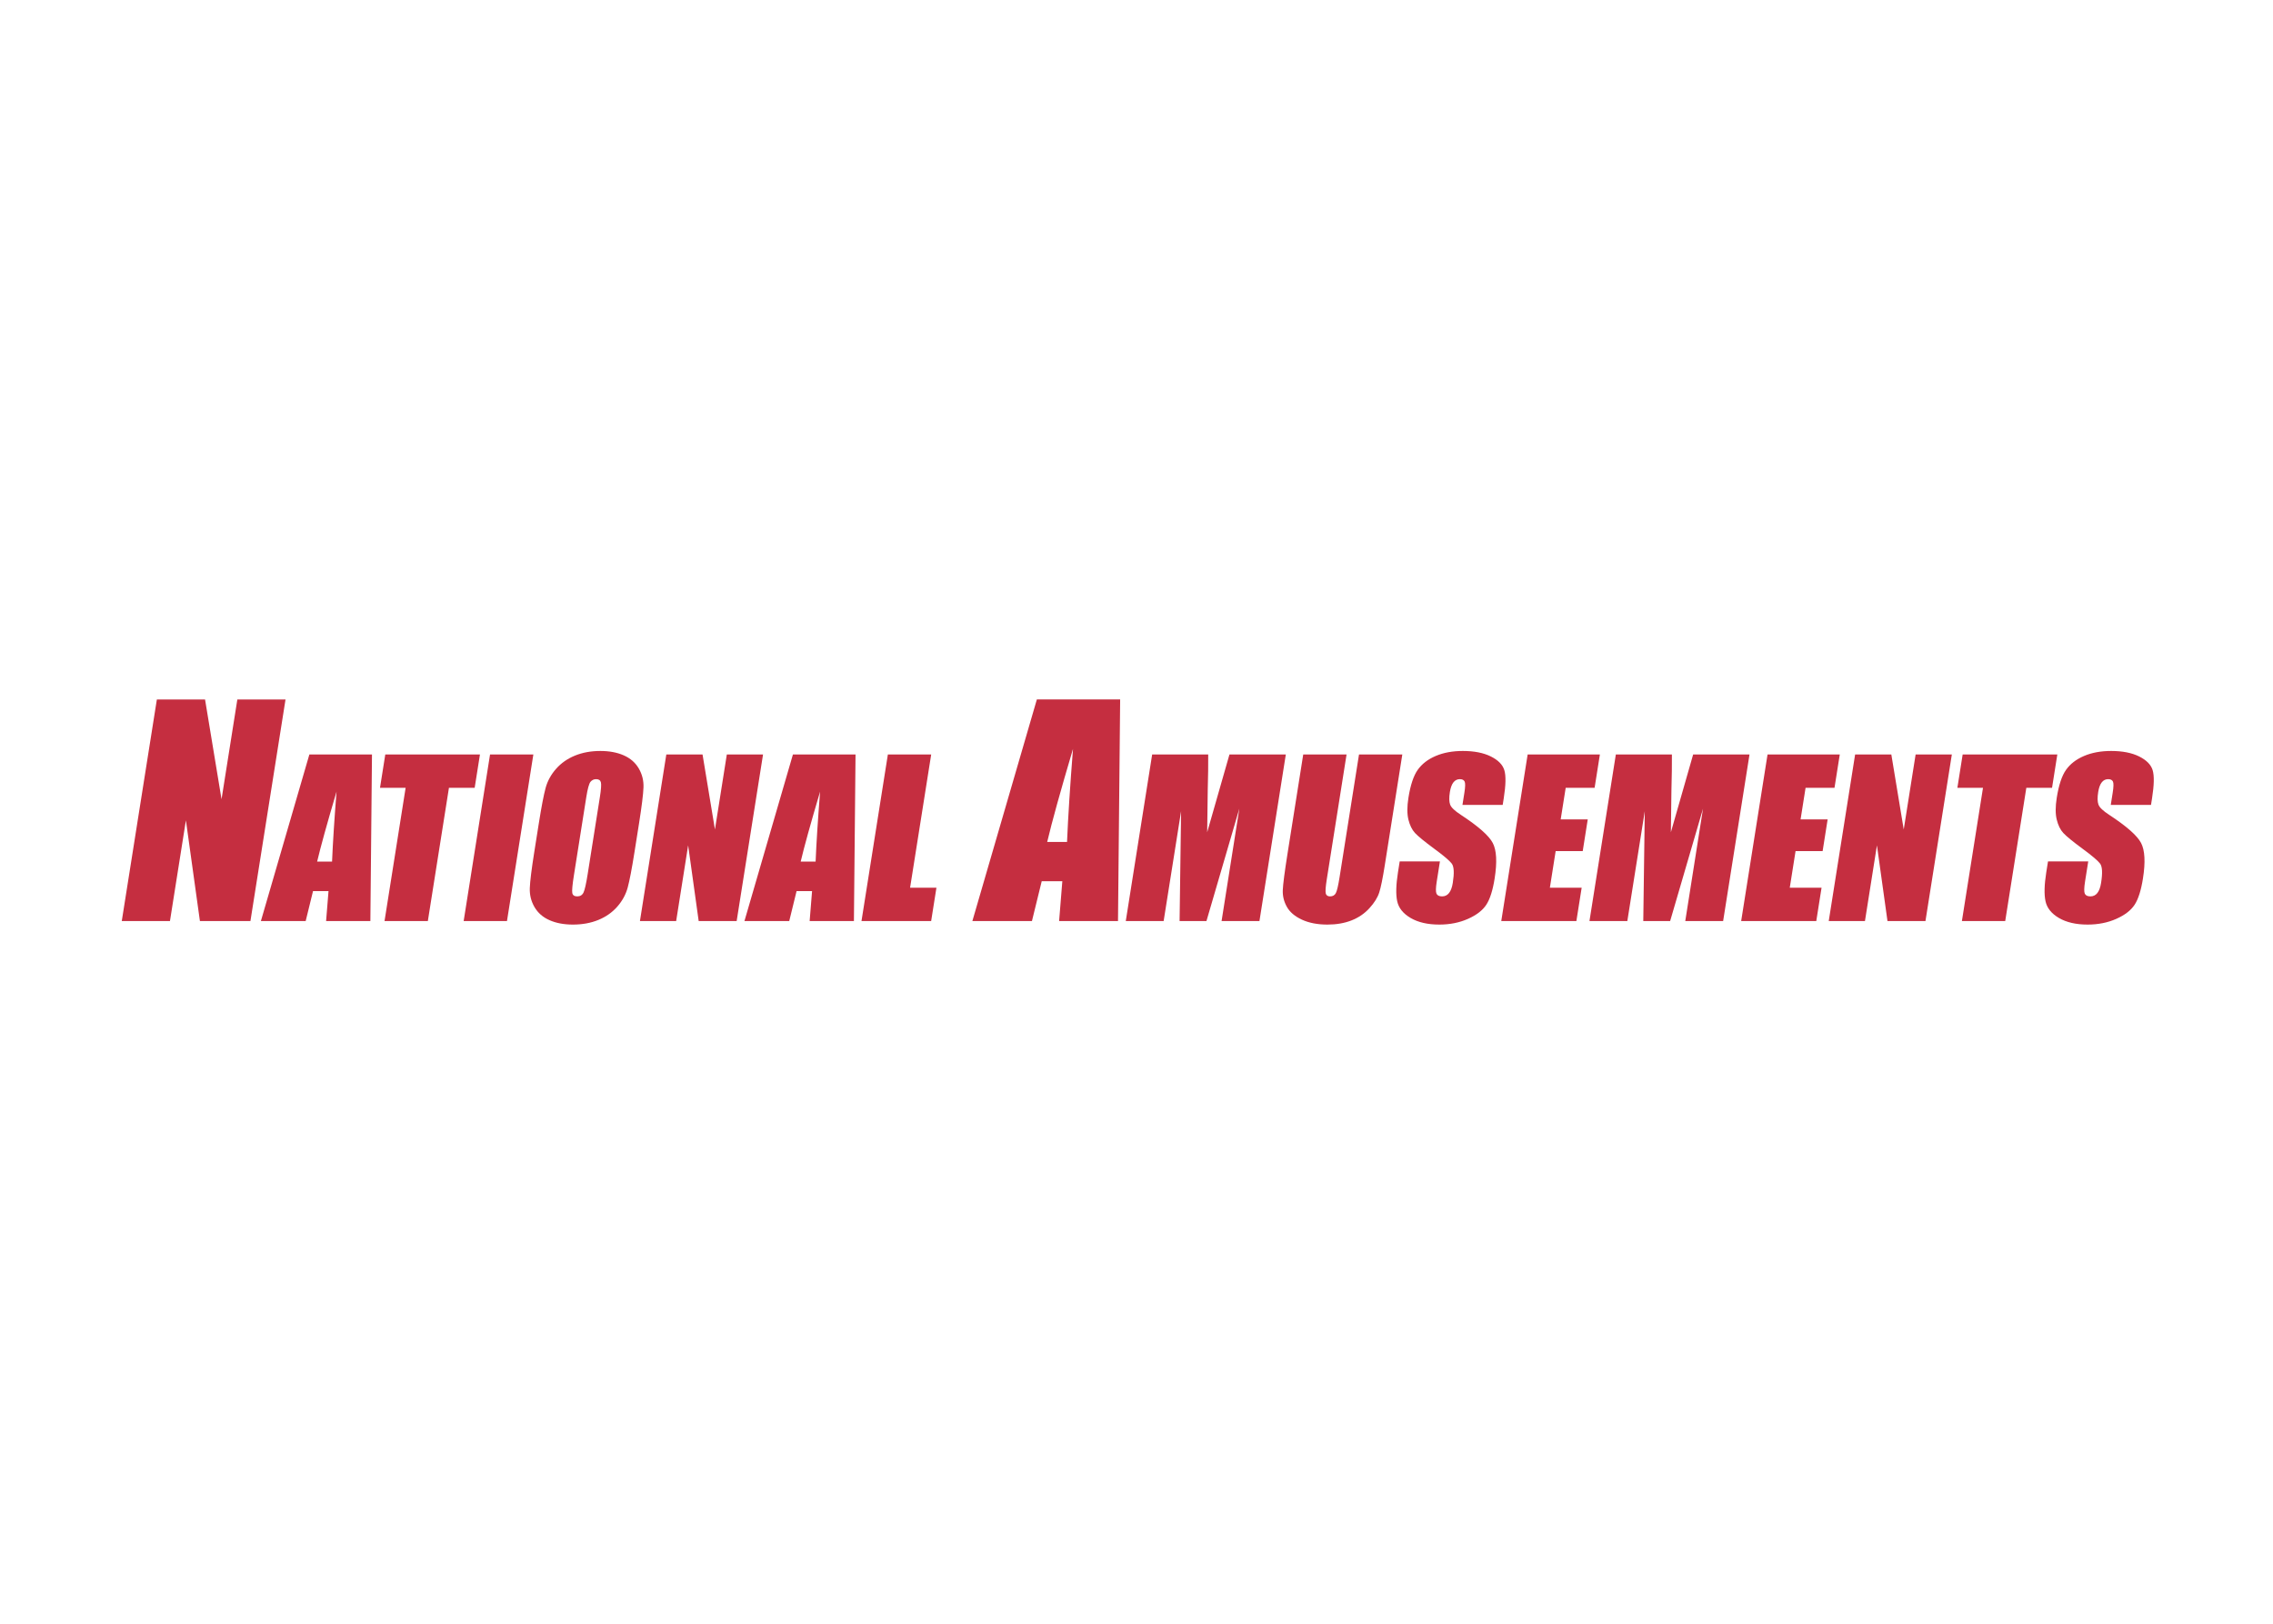 <svg clip-rule="evenodd" fill-rule="evenodd" stroke-linejoin="round" stroke-miterlimit="2" viewBox="0 0 560 400" xmlns="http://www.w3.org/2000/svg"><g fill="#c52e40" fill-rule="nonzero" transform="matrix(.252 0 0 .252 30 172.309)"><path d="m160.098 0-34.313 216.642h-49.378l-13.703-98.486-15.598 98.486h-47.106l34.313-216.642h47.106l16.126 97.548 15.452-97.548z"/><path d="m244.622 53.77-1.578 162.873h-43.285l2.364-29.273h-15.152l-7.178 29.273h-43.791l47.405-162.873zm-39.032 104.726c.772-18.446 2.237-41.25 4.382-68.408-9.257 31.187-15.577 53.992-18.964 68.408z"/><path d="m350.183 53.77-5.164 32.598h-25.153l-20.633 130.275h-42.351l20.633-130.275h-25.047l5.164-32.598z"/><path d="m402.397 53.77-25.797 162.872h-42.351l25.797-162.872z"/><path d="m501.277 149.14c-2.591 16.363-4.814 27.951-6.663 34.758-1.851 6.807-5.251 13.027-10.199 18.662-4.953 5.633-11.119 9.96-18.504 12.977-7.385 3.02-15.676 4.527-24.864 4.527-8.719 0-16.32-1.428-22.811-4.277-6.488-2.848-11.397-7.123-14.722-12.826-3.318-5.7-4.851-11.903-4.594-18.61.257-6.704 1.713-18.444 4.369-35.21l4.415-27.866c2.591-16.363 4.812-27.949 6.663-34.757 1.846-6.806 5.247-13.029 10.199-18.663 4.948-5.633 11.119-9.958 18.504-12.977 7.383-3.017 15.669-4.527 24.856-4.527 8.719 0 16.324 1.425 22.817 4.276 6.486 2.849 11.393 7.125 14.715 12.825 3.322 5.702 4.856 11.908 4.599 18.612-.258 6.707-1.713 18.444-4.366 35.21zm-33.879-53.521c1.2-7.578 1.55-12.422 1.046-14.535-.506-2.113-2.065-3.171-4.681-3.171-2.212 0-4.042.858-5.486 2.566-1.444 1.711-2.828 6.76-4.155 15.14l-12.045 76.056c-1.499 9.456-2.042 15.291-1.619 17.504.42 2.213 2.039 3.319 4.858 3.319 2.879 0 4.93-1.274 6.137-3.821 1.209-2.547 2.57-8.617 4.09-18.209z"/><path d="m626.947 53.77-25.797 162.873h-37.118l-10.305-74.041-11.727 74.04h-35.412l25.797-162.872h35.413l12.126 73.339 11.616-73.339z"/><path d="m717.37 53.77-1.577 162.873h-43.285l2.363-29.273h-15.151l-7.178 29.273h-43.791l47.405-162.873zm-39.032 104.726c.772-18.446 2.237-41.25 4.382-68.408-9.257 31.187-15.577 53.992-18.964 68.408z"/><path d="m791.34 53.77-20.636 130.279h25.756l-5.162 32.594h-68.107l25.797-162.873z"/><path d="m976.081-.018-2.102 216.66h-57.577l3.141-38.943h-20.148l-9.558 38.943h-58.248l63.056-216.66zm-51.93 139.31c1.035-24.539 2.979-54.873 5.835-91-12.31 41.487-20.721 71.822-25.227 91z"/><path d="m1138.05 53.77-25.79 162.873h-37.02l17.36-109.957-32.15 109.957h-26.26l1.47-107.439-17.06 107.439h-37.02l25.8-162.873h54.8c.07 9.794-.08 21.336-.46 34.628l-.55 41.427 21.78-76.055z"/><path d="m1251.94 53.77-17.23 108.851c-1.96 12.34-3.73 21.01-5.32 26.004-1.6 4.998-4.79 10.128-9.59 15.393-4.79 5.266-10.64 9.258-17.53 11.973-6.91 2.715-14.76 4.074-23.54 4.074-9.72 0-18.05-1.611-24.99-4.828-6.93-3.222-11.83-7.41-14.7-12.577-2.88-5.164-4.2-10.61-3.96-16.345.24-5.736 1.81-17.791 4.72-36.166l15.27-96.378h42.36l-19.35 122.128c-1.12 7.111-1.45 11.654-1 13.633.46 1.979 1.86 2.968 4.21 2.968 2.68 0 4.58-1.09 5.69-3.27 1.12-2.177 2.32-7.325 3.61-15.441l19.01-120.018h42.34z"/><path d="m1350.08 103.064h-39.34l1.91-12.073c.9-5.633.96-9.22.2-10.763-.77-1.543-2.32-2.315-4.67-2.315-2.54 0-4.64 1.044-6.28 3.123-1.63 2.081-2.78 5.235-3.46 9.463-.86 5.438-.78 9.53.26 12.282.97 2.752 4.43 6.072 10.4 9.958 17.07 11.189 27.49 20.371 31.26 27.547 3.76 7.178 4.37 18.747 1.84 34.708-1.83 11.604-4.55 20.155-8.14 25.652-3.58 5.499-9.56 10.109-17.93 13.835-8.37 3.722-17.72 5.582-28.05 5.582-11.33 0-20.67-2.148-27.99-6.438-7.34-4.293-11.73-9.758-13.16-16.398-1.43-6.641-1.17-16.063.76-28.269l1.69-10.663h39.33l-3.14 19.816c-.97 6.104-1.03 10.029-.2 11.77.82 1.747 2.65 2.616 5.47 2.616s5.08-1.106 6.81-3.319c1.72-2.213 2.94-5.498 3.63-9.857 1.52-9.59 1.2-15.859-.95-18.813-2.22-2.951-8.04-7.881-17.47-14.791-9.43-6.973-15.6-12.035-18.52-15.189-2.92-3.152-5.06-7.51-6.44-13.078-1.36-5.566-1.36-12.676.01-21.326 1.98-12.478 5.02-21.596 9.12-27.365s9.96-10.278 17.58-13.531c7.63-3.251 16.47-4.879 26.53-4.879 11 0 20.09 1.777 27.27 5.332 7.19 3.557 11.61 8.031 13.26 13.43 1.67 5.401 1.47 14.572-.57 27.515z"/><path d="m1374.48 53.77h70.62l-5.16 32.598h-28.27l-4.9 30.882h26.46l-4.91 30.984h-26.46l-5.66 35.814h31.08l-5.17 32.594h-73.43z"/><path d="m1591.38 53.77-25.79 162.873h-37.02l17.36-109.957-32.15 109.957h-26.26l1.47-107.439-17.06 107.439h-37.02l25.79-162.873h54.81c.07 9.794-.09 21.336-.46 34.628l-.55 41.427 21.78-76.055z"/><path d="m1609.01 53.77h70.62l-5.16 32.598h-28.28l-4.89 30.882h26.46l-4.9 30.984h-26.46l-5.67 35.814h31.08l-5.16 32.594h-73.43z"/><path d="m1789.19 53.77-25.8 162.873h-37.12l-10.31-74.041-11.72 74.041h-35.41l25.8-162.873h35.4l12.13 73.339 11.62-73.339z"/><path d="m1892.32 53.77-5.16 32.598h-25.15l-20.64 130.275h-42.35l20.63-130.275h-25.05l5.17-32.598z"/><path d="m1983.9 103.064h-39.33l1.91-12.073c.89-5.633.96-9.22.2-10.763s-2.32-2.315-4.67-2.315c-2.55 0-4.64 1.044-6.27 3.123-1.64 2.081-2.8 5.235-3.46 9.463-.87 5.438-.78 9.53.26 12.282.96 2.752 4.43 6.072 10.39 9.958 17.08 11.189 27.5 20.371 31.26 27.547 3.75 7.178 4.37 18.747 1.84 34.708-1.83 11.604-4.54 20.155-8.13 25.652-3.6 5.499-9.56 10.109-17.94 13.835-8.37 3.722-17.72 5.582-28.04 5.582-11.34 0-20.68-2.148-28.01-6.438-7.33-4.293-11.72-9.758-13.14-16.398-1.44-6.641-1.19-16.063.74-28.269l1.7-10.663h39.33l-3.14 19.816c-.96 6.104-1.03 10.029-.2 11.77.83 1.747 2.66 2.616 5.47 2.616 2.82 0 5.09-1.106 6.82-3.319 1.72-2.213 2.92-5.498 3.61-9.857 1.53-9.59 1.22-15.859-.94-18.813-2.21-2.951-8.03-7.881-17.47-14.791-9.43-6.973-15.61-12.035-18.52-15.189-2.92-3.152-5.07-7.51-6.43-13.078-1.37-5.566-1.36-12.676.01-21.326 1.98-12.478 5.01-21.596 9.11-27.365 4.09-5.769 9.96-10.278 17.59-13.531 7.62-3.251 16.46-4.879 26.52-4.879 11 0 20.09 1.777 27.28 5.332 7.17 3.557 11.6 8.031 13.26 13.43 1.65 5.401 1.46 14.572-.59 27.515z"/></g></svg>